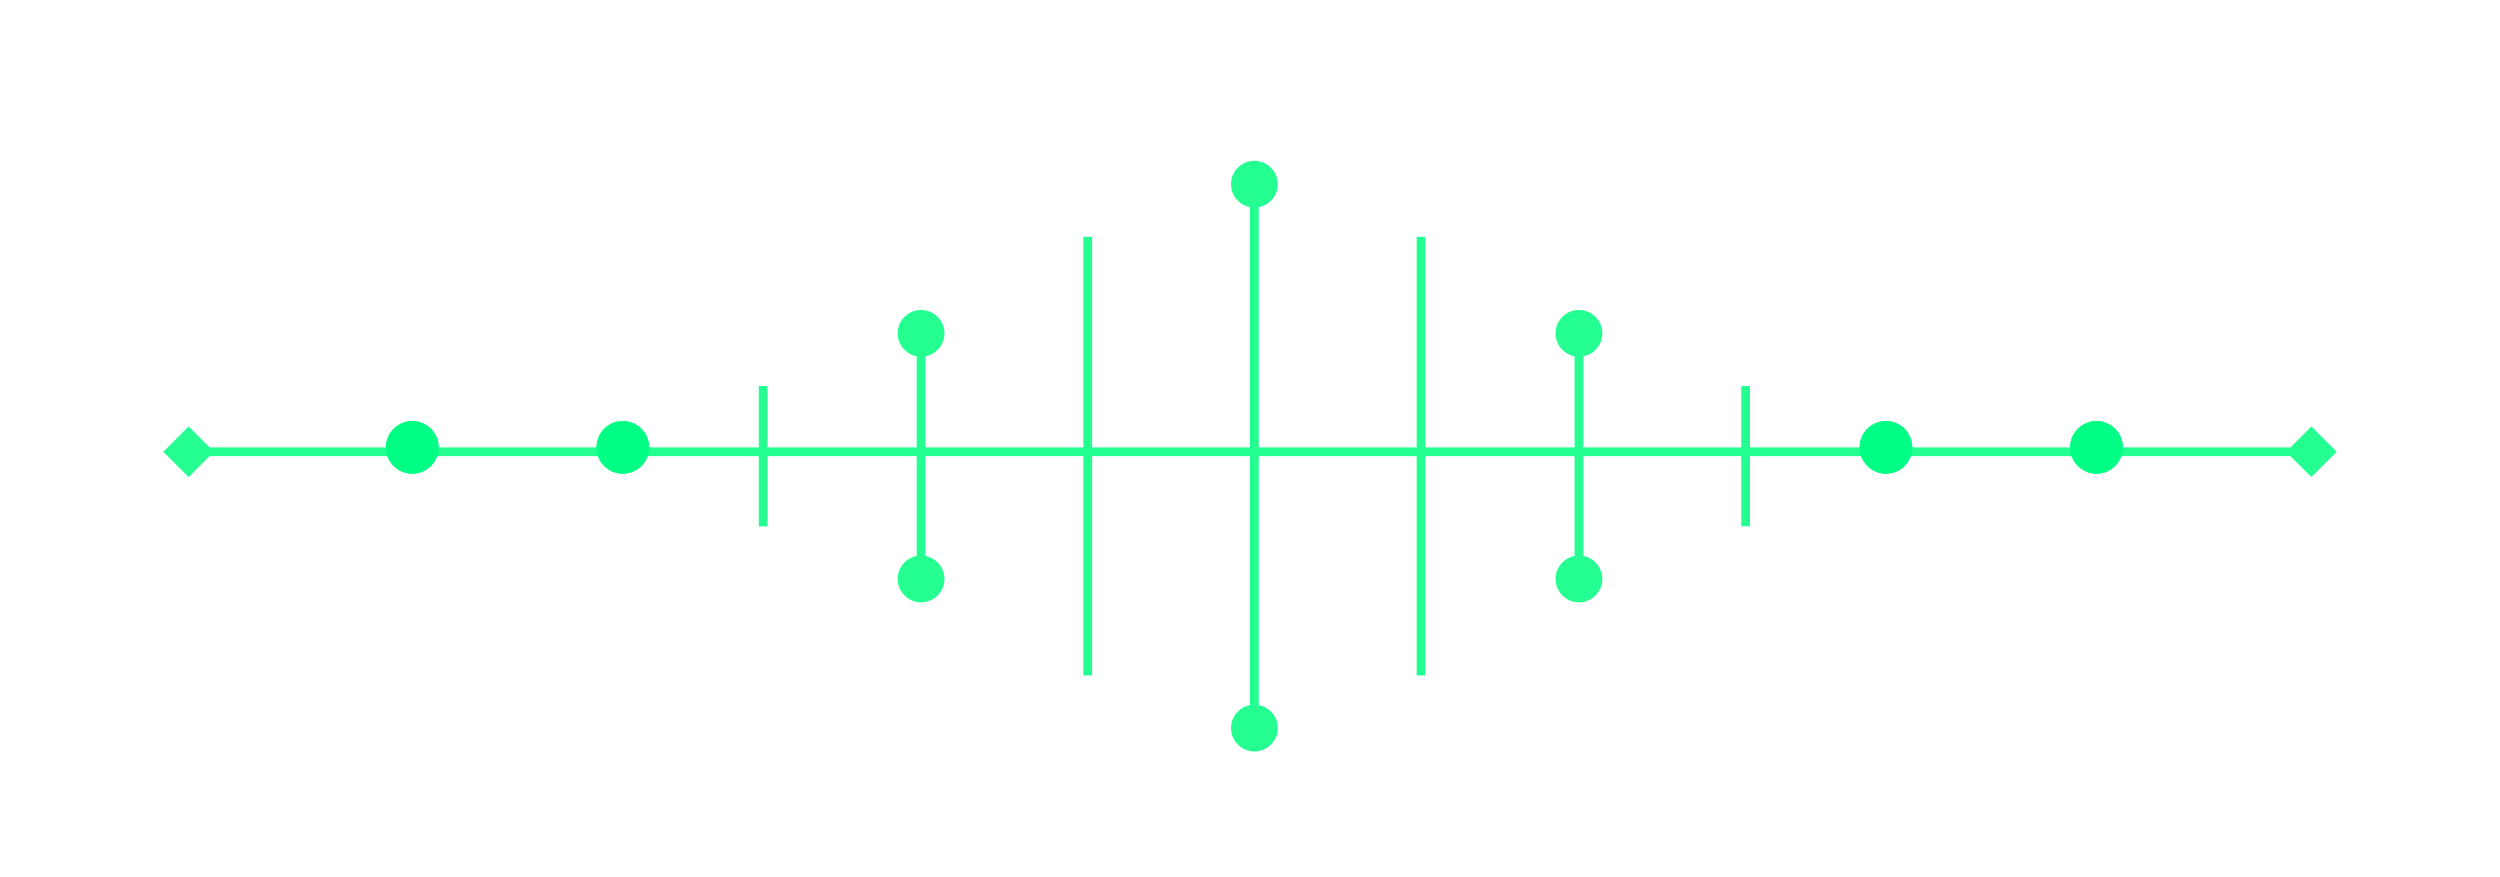 <svg width="285" height="100" viewBox="0 0 285 100" fill="none" xmlns="http://www.w3.org/2000/svg">
<g filter="url(#filter0_di_36_136)">
<path d="M18.613 51.5L21.5 54.387L24.387 51.5L21.5 48.613L18.613 51.5ZM266.387 51.5L263.5 48.613L260.613 51.5L263.5 54.387L266.387 51.5ZM21.5 51.5V52H263.5V51.5V51H21.5V51.5Z" fill="#25FF92"/>
</g>
<g filter="url(#filter1_di_36_136)">
<path d="M143 85.667C144.473 85.667 145.667 84.473 145.667 83C145.667 81.527 144.473 80.333 143 80.333C141.527 80.333 140.333 81.527 140.333 83C140.333 84.473 141.527 85.667 143 85.667ZM143 23.667C144.473 23.667 145.667 22.473 145.667 21C145.667 19.527 144.473 18.333 143 18.333C141.527 18.333 140.333 19.527 140.333 21C140.333 22.473 141.527 23.667 143 23.667ZM143 83L143.5 83L143.5 21L143 21L142.5 21L142.5 83L143 83Z" fill="#25FF92"/>
</g>
<g filter="url(#filter2_di_36_136)">
<path d="M162 77L162 27" stroke="#25FF92"/>
</g>
<g filter="url(#filter3_di_36_136)">
<path d="M87 60L87 44" stroke="#25FF92"/>
</g>
<g filter="url(#filter4_di_36_136)">
<path d="M105 68.667C106.473 68.667 107.667 67.473 107.667 66C107.667 64.527 106.473 63.333 105 63.333C103.527 63.333 102.333 64.527 102.333 66C102.333 67.473 103.527 68.667 105 68.667ZM105 40.667C106.473 40.667 107.667 39.473 107.667 38C107.667 36.527 106.473 35.333 105 35.333C103.527 35.333 102.333 36.527 102.333 38C102.333 39.473 103.527 40.667 105 40.667ZM105 66L105.5 66L105.5 38L105 38L104.5 38L104.5 66L105 66Z" fill="#25FF92"/>
</g>
<g filter="url(#filter5_di_36_136)">
<path d="M124 77L124 27" stroke="#25FF92"/>
</g>
<g filter="url(#filter6_di_36_136)">
<path d="M180 68.667C181.473 68.667 182.667 67.473 182.667 66C182.667 64.527 181.473 63.333 180 63.333C178.527 63.333 177.333 64.527 177.333 66C177.333 67.473 178.527 68.667 180 68.667ZM180 40.667C181.473 40.667 182.667 39.473 182.667 38C182.667 36.527 181.473 35.333 180 35.333C178.527 35.333 177.333 36.527 177.333 38C177.333 39.473 178.527 40.667 180 40.667ZM180 66L180.5 66L180.5 38L180 38L179.5 38L179.5 66L180 66Z" fill="#25FF92"/>
</g>
<g filter="url(#filter7_di_36_136)">
<path d="M199 60L199 44" stroke="#25FF92"/>
</g>
<g filter="url(#filter8_di_36_136)">
<circle cx="215" cy="51" r="3" fill="#00FF84"/>
<circle cx="215" cy="51" r="2.5" stroke="#00FF84"/>
</g>
<g filter="url(#filter9_di_36_136)">
<circle cx="239" cy="51" r="3" fill="#00FF84"/>
<circle cx="239" cy="51" r="2.5" stroke="#00FF84"/>
</g>
<g filter="url(#filter10_di_36_136)">
<circle cx="71" cy="51" r="3" fill="#00FF84"/>
<circle cx="71" cy="51" r="2.5" stroke="#00FF84"/>
</g>
<g filter="url(#filter11_di_36_136)">
<circle cx="47" cy="51" r="3" fill="#00FF84"/>
<circle cx="47" cy="51" r="2.5" stroke="#00FF84"/>
</g>
<defs>
<filter id="filter0_di_36_136" x="0.613" y="30.613" width="283.773" height="41.773" filterUnits="userSpaceOnUse" color-interpolation-filters="sRGB">
<feFlood flood-opacity="0" result="BackgroundImageFix"/>
<feColorMatrix in="SourceAlpha" type="matrix" values="0 0 0 0 0 0 0 0 0 0 0 0 0 0 0 0 0 0 127 0" result="hardAlpha"/>
<feOffset/>
<feGaussianBlur stdDeviation="9"/>
<feComposite in2="hardAlpha" operator="out"/>
<feColorMatrix type="matrix" values="0 0 0 0 0.145 0 0 0 0 1 0 0 0 0 0.573 0 0 0 1 0"/>
<feBlend mode="normal" in2="BackgroundImageFix" result="effect1_dropShadow_36_136"/>
<feBlend mode="normal" in="SourceGraphic" in2="effect1_dropShadow_36_136" result="shape"/>
<feColorMatrix in="SourceAlpha" type="matrix" values="0 0 0 0 0 0 0 0 0 0 0 0 0 0 0 0 0 0 127 0" result="hardAlpha"/>
<feOffset/>
<feGaussianBlur stdDeviation="18.5"/>
<feComposite in2="hardAlpha" operator="arithmetic" k2="-1" k3="1"/>
<feColorMatrix type="matrix" values="0 0 0 0 0.144 0 0 0 0 0.999 0 0 0 0 0.571 0 0 0 1 0"/>
<feBlend mode="normal" in2="shape" result="effect2_innerShadow_36_136"/>
</filter>
<filter id="filter1_di_36_136" x="122.333" y="0.333" width="41.333" height="103.333" filterUnits="userSpaceOnUse" color-interpolation-filters="sRGB">
<feFlood flood-opacity="0" result="BackgroundImageFix"/>
<feColorMatrix in="SourceAlpha" type="matrix" values="0 0 0 0 0 0 0 0 0 0 0 0 0 0 0 0 0 0 127 0" result="hardAlpha"/>
<feOffset/>
<feGaussianBlur stdDeviation="9"/>
<feComposite in2="hardAlpha" operator="out"/>
<feColorMatrix type="matrix" values="0 0 0 0 0.145 0 0 0 0 1 0 0 0 0 0.573 0 0 0 1 0"/>
<feBlend mode="normal" in2="BackgroundImageFix" result="effect1_dropShadow_36_136"/>
<feBlend mode="normal" in="SourceGraphic" in2="effect1_dropShadow_36_136" result="shape"/>
<feColorMatrix in="SourceAlpha" type="matrix" values="0 0 0 0 0 0 0 0 0 0 0 0 0 0 0 0 0 0 127 0" result="hardAlpha"/>
<feOffset/>
<feGaussianBlur stdDeviation="18.5"/>
<feComposite in2="hardAlpha" operator="arithmetic" k2="-1" k3="1"/>
<feColorMatrix type="matrix" values="0 0 0 0 0.144 0 0 0 0 0.999 0 0 0 0 0.571 0 0 0 1 0"/>
<feBlend mode="normal" in2="shape" result="effect2_innerShadow_36_136"/>
</filter>
<filter id="filter2_di_36_136" x="143.5" y="9" width="37" height="86" filterUnits="userSpaceOnUse" color-interpolation-filters="sRGB">
<feFlood flood-opacity="0" result="BackgroundImageFix"/>
<feColorMatrix in="SourceAlpha" type="matrix" values="0 0 0 0 0 0 0 0 0 0 0 0 0 0 0 0 0 0 127 0" result="hardAlpha"/>
<feOffset/>
<feGaussianBlur stdDeviation="9"/>
<feComposite in2="hardAlpha" operator="out"/>
<feColorMatrix type="matrix" values="0 0 0 0 0.145 0 0 0 0 1 0 0 0 0 0.573 0 0 0 1 0"/>
<feBlend mode="normal" in2="BackgroundImageFix" result="effect1_dropShadow_36_136"/>
<feBlend mode="normal" in="SourceGraphic" in2="effect1_dropShadow_36_136" result="shape"/>
<feColorMatrix in="SourceAlpha" type="matrix" values="0 0 0 0 0 0 0 0 0 0 0 0 0 0 0 0 0 0 127 0" result="hardAlpha"/>
<feOffset/>
<feGaussianBlur stdDeviation="18.5"/>
<feComposite in2="hardAlpha" operator="arithmetic" k2="-1" k3="1"/>
<feColorMatrix type="matrix" values="0 0 0 0 0.144 0 0 0 0 0.999 0 0 0 0 0.571 0 0 0 1 0"/>
<feBlend mode="normal" in2="shape" result="effect2_innerShadow_36_136"/>
</filter>
<filter id="filter3_di_36_136" x="68.5" y="26" width="37" height="52" filterUnits="userSpaceOnUse" color-interpolation-filters="sRGB">
<feFlood flood-opacity="0" result="BackgroundImageFix"/>
<feColorMatrix in="SourceAlpha" type="matrix" values="0 0 0 0 0 0 0 0 0 0 0 0 0 0 0 0 0 0 127 0" result="hardAlpha"/>
<feOffset/>
<feGaussianBlur stdDeviation="9"/>
<feComposite in2="hardAlpha" operator="out"/>
<feColorMatrix type="matrix" values="0 0 0 0 0.145 0 0 0 0 1 0 0 0 0 0.573 0 0 0 1 0"/>
<feBlend mode="normal" in2="BackgroundImageFix" result="effect1_dropShadow_36_136"/>
<feBlend mode="normal" in="SourceGraphic" in2="effect1_dropShadow_36_136" result="shape"/>
<feColorMatrix in="SourceAlpha" type="matrix" values="0 0 0 0 0 0 0 0 0 0 0 0 0 0 0 0 0 0 127 0" result="hardAlpha"/>
<feOffset/>
<feGaussianBlur stdDeviation="18.5"/>
<feComposite in2="hardAlpha" operator="arithmetic" k2="-1" k3="1"/>
<feColorMatrix type="matrix" values="0 0 0 0 0.144 0 0 0 0 0.999 0 0 0 0 0.571 0 0 0 1 0"/>
<feBlend mode="normal" in2="shape" result="effect2_innerShadow_36_136"/>
</filter>
<filter id="filter4_di_36_136" x="84.333" y="17.333" width="41.333" height="69.333" filterUnits="userSpaceOnUse" color-interpolation-filters="sRGB">
<feFlood flood-opacity="0" result="BackgroundImageFix"/>
<feColorMatrix in="SourceAlpha" type="matrix" values="0 0 0 0 0 0 0 0 0 0 0 0 0 0 0 0 0 0 127 0" result="hardAlpha"/>
<feOffset/>
<feGaussianBlur stdDeviation="9"/>
<feComposite in2="hardAlpha" operator="out"/>
<feColorMatrix type="matrix" values="0 0 0 0 0.145 0 0 0 0 1 0 0 0 0 0.573 0 0 0 1 0"/>
<feBlend mode="normal" in2="BackgroundImageFix" result="effect1_dropShadow_36_136"/>
<feBlend mode="normal" in="SourceGraphic" in2="effect1_dropShadow_36_136" result="shape"/>
<feColorMatrix in="SourceAlpha" type="matrix" values="0 0 0 0 0 0 0 0 0 0 0 0 0 0 0 0 0 0 127 0" result="hardAlpha"/>
<feOffset/>
<feGaussianBlur stdDeviation="18.5"/>
<feComposite in2="hardAlpha" operator="arithmetic" k2="-1" k3="1"/>
<feColorMatrix type="matrix" values="0 0 0 0 0.144 0 0 0 0 0.999 0 0 0 0 0.571 0 0 0 1 0"/>
<feBlend mode="normal" in2="shape" result="effect2_innerShadow_36_136"/>
</filter>
<filter id="filter5_di_36_136" x="105.5" y="9" width="37" height="86" filterUnits="userSpaceOnUse" color-interpolation-filters="sRGB">
<feFlood flood-opacity="0" result="BackgroundImageFix"/>
<feColorMatrix in="SourceAlpha" type="matrix" values="0 0 0 0 0 0 0 0 0 0 0 0 0 0 0 0 0 0 127 0" result="hardAlpha"/>
<feOffset/>
<feGaussianBlur stdDeviation="9"/>
<feComposite in2="hardAlpha" operator="out"/>
<feColorMatrix type="matrix" values="0 0 0 0 0.145 0 0 0 0 1 0 0 0 0 0.573 0 0 0 1 0"/>
<feBlend mode="normal" in2="BackgroundImageFix" result="effect1_dropShadow_36_136"/>
<feBlend mode="normal" in="SourceGraphic" in2="effect1_dropShadow_36_136" result="shape"/>
<feColorMatrix in="SourceAlpha" type="matrix" values="0 0 0 0 0 0 0 0 0 0 0 0 0 0 0 0 0 0 127 0" result="hardAlpha"/>
<feOffset/>
<feGaussianBlur stdDeviation="18.5"/>
<feComposite in2="hardAlpha" operator="arithmetic" k2="-1" k3="1"/>
<feColorMatrix type="matrix" values="0 0 0 0 0.144 0 0 0 0 0.999 0 0 0 0 0.571 0 0 0 1 0"/>
<feBlend mode="normal" in2="shape" result="effect2_innerShadow_36_136"/>
</filter>
<filter id="filter6_di_36_136" x="159.333" y="17.333" width="41.333" height="69.333" filterUnits="userSpaceOnUse" color-interpolation-filters="sRGB">
<feFlood flood-opacity="0" result="BackgroundImageFix"/>
<feColorMatrix in="SourceAlpha" type="matrix" values="0 0 0 0 0 0 0 0 0 0 0 0 0 0 0 0 0 0 127 0" result="hardAlpha"/>
<feOffset/>
<feGaussianBlur stdDeviation="9"/>
<feComposite in2="hardAlpha" operator="out"/>
<feColorMatrix type="matrix" values="0 0 0 0 0.145 0 0 0 0 1 0 0 0 0 0.573 0 0 0 1 0"/>
<feBlend mode="normal" in2="BackgroundImageFix" result="effect1_dropShadow_36_136"/>
<feBlend mode="normal" in="SourceGraphic" in2="effect1_dropShadow_36_136" result="shape"/>
<feColorMatrix in="SourceAlpha" type="matrix" values="0 0 0 0 0 0 0 0 0 0 0 0 0 0 0 0 0 0 127 0" result="hardAlpha"/>
<feOffset/>
<feGaussianBlur stdDeviation="18.5"/>
<feComposite in2="hardAlpha" operator="arithmetic" k2="-1" k3="1"/>
<feColorMatrix type="matrix" values="0 0 0 0 0.144 0 0 0 0 0.999 0 0 0 0 0.571 0 0 0 1 0"/>
<feBlend mode="normal" in2="shape" result="effect2_innerShadow_36_136"/>
</filter>
<filter id="filter7_di_36_136" x="180.5" y="26" width="37" height="52" filterUnits="userSpaceOnUse" color-interpolation-filters="sRGB">
<feFlood flood-opacity="0" result="BackgroundImageFix"/>
<feColorMatrix in="SourceAlpha" type="matrix" values="0 0 0 0 0 0 0 0 0 0 0 0 0 0 0 0 0 0 127 0" result="hardAlpha"/>
<feOffset/>
<feGaussianBlur stdDeviation="9"/>
<feComposite in2="hardAlpha" operator="out"/>
<feColorMatrix type="matrix" values="0 0 0 0 0.145 0 0 0 0 1 0 0 0 0 0.573 0 0 0 1 0"/>
<feBlend mode="normal" in2="BackgroundImageFix" result="effect1_dropShadow_36_136"/>
<feBlend mode="normal" in="SourceGraphic" in2="effect1_dropShadow_36_136" result="shape"/>
<feColorMatrix in="SourceAlpha" type="matrix" values="0 0 0 0 0 0 0 0 0 0 0 0 0 0 0 0 0 0 127 0" result="hardAlpha"/>
<feOffset/>
<feGaussianBlur stdDeviation="18.5"/>
<feComposite in2="hardAlpha" operator="arithmetic" k2="-1" k3="1"/>
<feColorMatrix type="matrix" values="0 0 0 0 0.144 0 0 0 0 0.999 0 0 0 0 0.571 0 0 0 1 0"/>
<feBlend mode="normal" in2="shape" result="effect2_innerShadow_36_136"/>
</filter>
<filter id="filter8_di_36_136" x="194" y="30" width="42" height="42" filterUnits="userSpaceOnUse" color-interpolation-filters="sRGB">
<feFlood flood-opacity="0" result="BackgroundImageFix"/>
<feColorMatrix in="SourceAlpha" type="matrix" values="0 0 0 0 0 0 0 0 0 0 0 0 0 0 0 0 0 0 127 0" result="hardAlpha"/>
<feOffset/>
<feGaussianBlur stdDeviation="9"/>
<feComposite in2="hardAlpha" operator="out"/>
<feColorMatrix type="matrix" values="0 0 0 0 0.145 0 0 0 0 1 0 0 0 0 0.573 0 0 0 1 0"/>
<feBlend mode="normal" in2="BackgroundImageFix" result="effect1_dropShadow_36_136"/>
<feBlend mode="normal" in="SourceGraphic" in2="effect1_dropShadow_36_136" result="shape"/>
<feColorMatrix in="SourceAlpha" type="matrix" values="0 0 0 0 0 0 0 0 0 0 0 0 0 0 0 0 0 0 127 0" result="hardAlpha"/>
<feOffset/>
<feGaussianBlur stdDeviation="18.5"/>
<feComposite in2="hardAlpha" operator="arithmetic" k2="-1" k3="1"/>
<feColorMatrix type="matrix" values="0 0 0 0 0.144 0 0 0 0 0.999 0 0 0 0 0.571 0 0 0 1 0"/>
<feBlend mode="normal" in2="shape" result="effect2_innerShadow_36_136"/>
</filter>
<filter id="filter9_di_36_136" x="218" y="30" width="42" height="42" filterUnits="userSpaceOnUse" color-interpolation-filters="sRGB">
<feFlood flood-opacity="0" result="BackgroundImageFix"/>
<feColorMatrix in="SourceAlpha" type="matrix" values="0 0 0 0 0 0 0 0 0 0 0 0 0 0 0 0 0 0 127 0" result="hardAlpha"/>
<feOffset/>
<feGaussianBlur stdDeviation="9"/>
<feComposite in2="hardAlpha" operator="out"/>
<feColorMatrix type="matrix" values="0 0 0 0 0.145 0 0 0 0 1 0 0 0 0 0.573 0 0 0 1 0"/>
<feBlend mode="normal" in2="BackgroundImageFix" result="effect1_dropShadow_36_136"/>
<feBlend mode="normal" in="SourceGraphic" in2="effect1_dropShadow_36_136" result="shape"/>
<feColorMatrix in="SourceAlpha" type="matrix" values="0 0 0 0 0 0 0 0 0 0 0 0 0 0 0 0 0 0 127 0" result="hardAlpha"/>
<feOffset/>
<feGaussianBlur stdDeviation="18.5"/>
<feComposite in2="hardAlpha" operator="arithmetic" k2="-1" k3="1"/>
<feColorMatrix type="matrix" values="0 0 0 0 0.144 0 0 0 0 0.999 0 0 0 0 0.571 0 0 0 1 0"/>
<feBlend mode="normal" in2="shape" result="effect2_innerShadow_36_136"/>
</filter>
<filter id="filter10_di_36_136" x="50" y="30" width="42" height="42" filterUnits="userSpaceOnUse" color-interpolation-filters="sRGB">
<feFlood flood-opacity="0" result="BackgroundImageFix"/>
<feColorMatrix in="SourceAlpha" type="matrix" values="0 0 0 0 0 0 0 0 0 0 0 0 0 0 0 0 0 0 127 0" result="hardAlpha"/>
<feOffset/>
<feGaussianBlur stdDeviation="9"/>
<feComposite in2="hardAlpha" operator="out"/>
<feColorMatrix type="matrix" values="0 0 0 0 0.145 0 0 0 0 1 0 0 0 0 0.573 0 0 0 1 0"/>
<feBlend mode="normal" in2="BackgroundImageFix" result="effect1_dropShadow_36_136"/>
<feBlend mode="normal" in="SourceGraphic" in2="effect1_dropShadow_36_136" result="shape"/>
<feColorMatrix in="SourceAlpha" type="matrix" values="0 0 0 0 0 0 0 0 0 0 0 0 0 0 0 0 0 0 127 0" result="hardAlpha"/>
<feOffset/>
<feGaussianBlur stdDeviation="18.5"/>
<feComposite in2="hardAlpha" operator="arithmetic" k2="-1" k3="1"/>
<feColorMatrix type="matrix" values="0 0 0 0 0.144 0 0 0 0 0.999 0 0 0 0 0.571 0 0 0 1 0"/>
<feBlend mode="normal" in2="shape" result="effect2_innerShadow_36_136"/>
</filter>
<filter id="filter11_di_36_136" x="26" y="30" width="42" height="42" filterUnits="userSpaceOnUse" color-interpolation-filters="sRGB">
<feFlood flood-opacity="0" result="BackgroundImageFix"/>
<feColorMatrix in="SourceAlpha" type="matrix" values="0 0 0 0 0 0 0 0 0 0 0 0 0 0 0 0 0 0 127 0" result="hardAlpha"/>
<feOffset/>
<feGaussianBlur stdDeviation="9"/>
<feComposite in2="hardAlpha" operator="out"/>
<feColorMatrix type="matrix" values="0 0 0 0 0.145 0 0 0 0 1 0 0 0 0 0.573 0 0 0 1 0"/>
<feBlend mode="normal" in2="BackgroundImageFix" result="effect1_dropShadow_36_136"/>
<feBlend mode="normal" in="SourceGraphic" in2="effect1_dropShadow_36_136" result="shape"/>
<feColorMatrix in="SourceAlpha" type="matrix" values="0 0 0 0 0 0 0 0 0 0 0 0 0 0 0 0 0 0 127 0" result="hardAlpha"/>
<feOffset/>
<feGaussianBlur stdDeviation="18.5"/>
<feComposite in2="hardAlpha" operator="arithmetic" k2="-1" k3="1"/>
<feColorMatrix type="matrix" values="0 0 0 0 0.144 0 0 0 0 0.999 0 0 0 0 0.571 0 0 0 1 0"/>
<feBlend mode="normal" in2="shape" result="effect2_innerShadow_36_136"/>
</filter>
</defs>
</svg>

